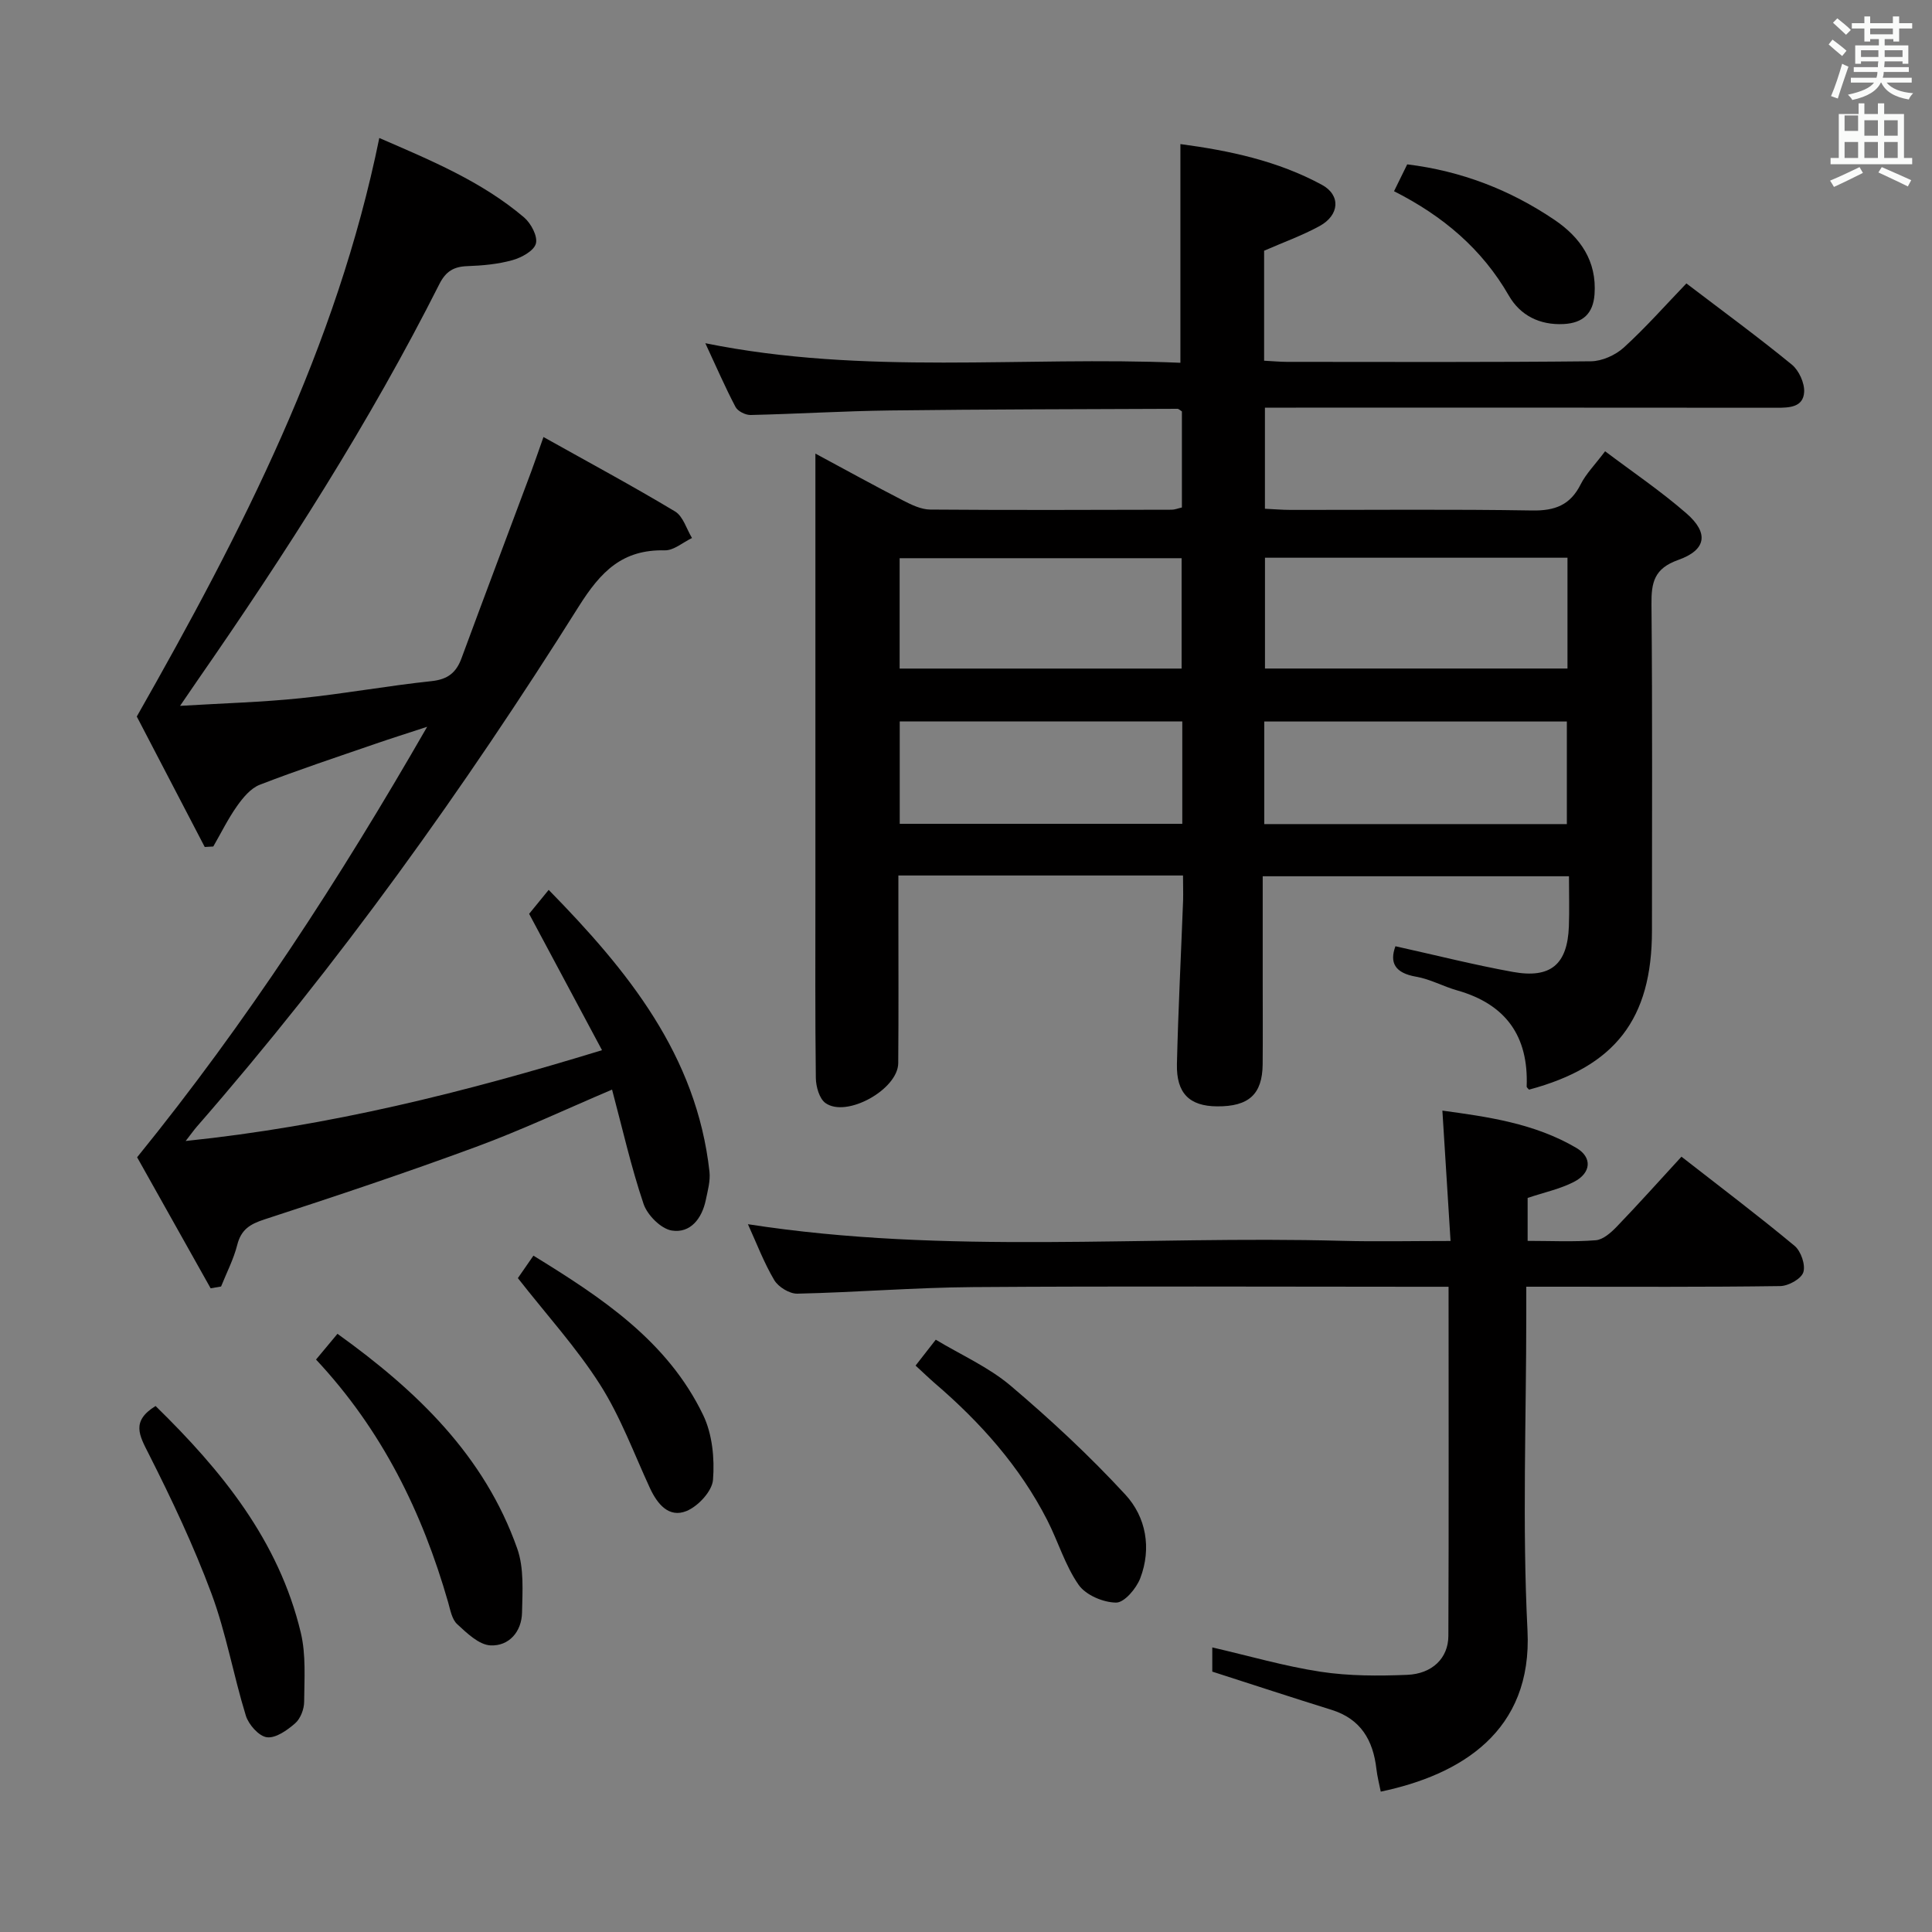 <svg enable-background="new 0 0 400 400" viewBox="0 0 400 400" xmlns="http://www.w3.org/2000/svg"><rect x="0" y="0" width="400" height="400" fill="#808080" stroke="none"/><path d="m378.6 9.2.8-1c.9.7 1.9 1.4 2.9 2.3l-.9 1.1c-1.1-.9-2-1.7-2.8-2.4zm.5 10.7c.9-2.1 1.6-4.3 2.3-6.7.4.2.8.4 1.3.6-.7 2.1-1.5 4.3-2.2 6.6zm.4-15.2.9-.9c1 .8 2 1.6 2.8 2.4l-1 1c-1-.9-1.9-1.8-2.7-2.5zm12.5-1.3h1.2v1.4h2.7v1.1h-2.7v2.7h-1.2v-.5h-1.8v1.3h4.9v3.8h-1.2v-.5h-3.7c0 .4-.1.9-.1 1.2h5.1v1h-5.2c0 .5-.1.9-.2 1.2h6v1h-5.2c1.1 1.3 2.9 2 5.5 2.2-.4.4-.7.8-.9 1.3-2.9-.5-4.8-1.6-5.7-3.5h-.1c-.8 1.7-2.7 2.9-5.9 3.6-.2-.4-.6-.8-.9-1.1 2.8-.6 4.6-1.4 5.4-2.5h-4.8v-1h5.3c.1-.3.2-.7.2-1.2h-4.9v-1h5c0-.4 0-.8.1-1.2h-3.6v.5h-1.2v-3.8h4.9v-1.3h-1.8v.5h-1.2v-2.7h-2.6v-1.1h2.6v-1.4h1.2v1.4h4.7v-1.4zm-6.7 8.4h3.6c0-.4 0-.9 0-1.4h-3.6zm1.9-4.7h4.7v-1.2h-4.7zm6.7 3.3h-3.7v1.4h3.7z" fill="#fafbfa"/><path d="m384.7 21.4h1.3v2.2h2.8v-2.2h1.3v2.2h4.1v9.1h1.7v1.3h-16.9v-1.3h1.7v-9.1h4.1v-2.2zm.3 13.2.7 1.2c-1.8.9-3.8 1.9-6 2.9-.2-.4-.5-.8-.8-1.3 2.4-1 4.4-2 6.1-2.8zm-3.1-7.5h2.8v-3.2h-2.8v4.2zm0 5.6h2.8v-3.3h-2.8zm4.1-4.6h2.8v-3.2h-2.8zm0 4.6h2.8v-3.3h-2.8zm3.6 1.9c2.1.9 4.1 1.8 6.1 2.7l-.7 1.3c-2.2-1.1-4.2-2-6.1-2.9zm3.3-9.7h-2.8v3.2h2.8zm-2.8 7.8h2.8v-3.3h-2.8z" fill="#fafbfa"/><g fill="#010000"><path d="m244.93 181.26c-19.77 0-39.02 0-58.93 0v7.35c0 10.5.06 21-.03 31.5-.04 5.44-10.71 11.39-15.07 8.26-1.27-.91-1.96-3.39-1.99-5.16-.16-12.83-.09-25.67-.09-38.5 0-28.17 0-56.33 0-84.5 0-1.79 0-3.57 0-6.3 6.58 3.54 12.35 6.73 18.21 9.74 1.73.89 3.69 1.83 5.56 1.85 16.67.13 33.33.07 50 .03.63 0 1.27-.27 2.11-.46 0-6.71 0-13.32 0-19.89-.36-.22-.65-.54-.93-.54-19.81.08-39.63.1-59.44.34-9.65.12-19.29.72-28.93.94-1.06.02-2.66-.78-3.12-1.67-2.16-4.1-4-8.37-6.25-13.19 32.99 6.69 65.73 2.65 98.36 4.05 0-15.39 0-30.1 0-45.28 10.16 1.35 20.15 3.48 29.27 8.42 3.98 2.15 3.68 6.29-.45 8.55-3.6 1.97-7.52 3.37-11.49 5.11v22.77c1.74.09 3.2.23 4.66.24 21 .01 42 .1 63-.12 2.31-.02 5.08-1.27 6.82-2.85 4.54-4.14 8.63-8.78 12.95-13.27 7.61 5.8 14.87 11.11 21.82 16.8 1.48 1.21 2.66 3.81 2.56 5.68-.18 3.17-3.06 3.27-5.72 3.26-33.17-.04-66.33-.02-99.5-.02-1.99 0-3.97 0-6.42 0v20.93c1.79.08 3.56.24 5.33.24 16.67.02 33.34-.16 50 .12 4.72.08 7.89-1.12 10.04-5.41 1.1-2.19 2.93-4.02 5.06-6.85 5.7 4.3 11.56 8.26 16.85 12.87 4.66 4.06 4.13 7.56-1.71 9.63-4.99 1.77-5.59 4.66-5.54 9.24.21 22.5.1 45 .1 67.5 0 18.3-7.6 28.15-25.45 32.93-.17-.21-.5-.44-.49-.66.41-10.41-4.32-17.04-14.39-19.89-2.87-.81-5.57-2.33-8.48-2.83-4.41-.76-5.56-2.91-4.3-6.31 8.18 1.81 16.18 3.84 24.28 5.31 7.88 1.43 11.33-1.55 11.63-9.42.12-3.32.02-6.64.02-10.38-21.11 0-41.97 0-63.41 0v21.43c0 5.83.04 11.67-.01 17.5-.06 6.21-2.87 8.76-9.44 8.71-5.7-.04-8.45-2.69-8.31-8.77.27-11.31.85-22.61 1.28-33.92.04-1.62-.02-3.24-.02-5.11zm16.97-65.79v22.94h62.63c0-7.83 0-15.24 0-22.94-21 0-41.7 0-62.63 0zm-17.26.1c-19.66 0-39.03 0-58.38 0v22.85h58.38c0-7.84 0-15.27 0-22.85zm17.11 55.05h62.65c0-7.34 0-14.37 0-21.24-21.15 0-41.88 0-62.65 0zm-16.97-21.26c-19.79 0-39.16 0-58.5 0v21.2h58.5c0-7.18 0-13.97 0-21.2z"/><path d="m43.61 266.73c-5.24-9.34-10.48-18.67-15.22-27.13 22.7-27.97 41.82-57.42 60.05-89.13-4.37 1.44-7.57 2.44-10.75 3.54-8 2.76-16.04 5.42-23.92 8.47-1.87.73-3.47 2.67-4.7 4.41-1.86 2.63-3.29 5.56-4.91 8.37-.59.03-1.18.07-1.77.1-4.88-9.36-9.75-18.72-14.07-27.01 21.84-38.42 41.39-76.5 50.21-119.78 10.59 4.6 21.15 8.95 29.97 16.44 1.43 1.22 2.86 3.9 2.45 5.42-.4 1.5-2.97 2.91-4.85 3.43-3 .84-6.21 1.13-9.35 1.24-2.8.1-4.44 1.07-5.77 3.69-14.48 28.71-31.79 55.71-50.1 82.09-.94 1.35-1.86 2.72-3.6 5.26 8.98-.54 16.98-.76 24.93-1.58 9.07-.93 18.07-2.58 27.14-3.54 3.32-.35 5.09-1.73 6.19-4.71 4.77-12.92 9.64-25.81 14.46-38.72.74-1.99 1.42-4.01 2.52-7.11 9.41 5.27 18.45 10.13 27.24 15.41 1.67 1 2.37 3.62 3.51 5.5-1.88.9-3.78 2.6-5.64 2.55-8.77-.19-13.22 4.34-17.81 11.63-23.76 37.79-49.72 74.04-79.1 107.73-.53.61-.99 1.27-2.28 2.93 29.84-3.09 57.71-10.07 86.2-18.8-5.13-9.6-9.97-18.65-15.09-28.23.98-1.2 2.29-2.81 4.05-4.96 16.42 16.77 30.62 34.23 33.29 58.35.21 1.92-.37 3.95-.77 5.89-.8 3.82-3.19 6.9-7.03 6.29-2.25-.36-5.07-3.2-5.85-5.52-2.59-7.67-4.37-15.61-6.52-23.66-9.6 4.08-18.74 8.39-28.19 11.87-14.47 5.34-29.12 10.23-43.79 15.01-2.99.97-4.82 2.1-5.62 5.27-.75 2.96-2.2 5.75-3.35 8.62-.73.12-1.45.25-2.16.37z"/><path d="m299.91 266.41c-2.56 0-4.52 0-6.49 0-30.65 0-61.31-.15-91.96.07-12.13.09-24.24 1.09-36.37 1.36-1.62.04-3.94-1.38-4.79-2.81-2.15-3.63-3.66-7.64-5.45-11.57 41.15 6.39 82.13 2.32 122.96 3.44 7.13.19 14.28.03 22.51.03-.57-9.1-1.11-17.78-1.69-26.99 9.27 1.27 19.04 2.6 27.75 7.73 3.31 1.95 3.07 5.17-.48 7.01-2.88 1.49-6.17 2.18-9.62 3.34v8.89c4.86 0 9.5.24 14.1-.13 1.53-.12 3.16-1.58 4.35-2.81 4.47-4.65 8.78-9.46 13.4-14.49 8.07 6.3 15.89 12.2 23.42 18.46 1.32 1.1 2.3 3.95 1.81 5.47-.44 1.37-3.09 2.84-4.79 2.86-15.49.22-30.99.13-46.48.13-1.81 0-3.62 0-6.09 0v5.7c0 21.82-.85 43.69.25 65.46 1.06 20.94-13.84 29.91-30.38 33.38-.31-1.57-.72-3.12-.9-4.7-.68-5.94-3.23-10.35-9.3-12.24-8.07-2.51-16.1-5.15-24.68-7.91 0-1.16 0-3.03 0-5.01 7.64 1.76 14.96 3.9 22.44 5.04 5.87.89 11.95.88 17.9.64 5.2-.21 8.52-3.46 8.54-8.06.1-23.8.04-47.62.04-72.29z"/><path d="m65.43 281.48c1.65-1.97 2.89-3.46 4.44-5.33 16.41 11.79 30.42 25.19 37.22 44.47 1.43 4.05 1.08 8.83.99 13.26-.08 3.95-2.71 6.97-6.53 6.78-2.4-.12-4.88-2.54-6.9-4.4-1.09-1-1.42-2.95-1.87-4.53-5.34-18.6-13.65-35.61-27.35-50.25z"/><path d="m32.21 291.1c13.6 13.29 25.51 27.82 30.07 46.95 1.09 4.57.73 9.53.69 14.3-.01 1.52-.76 3.48-1.86 4.44-1.64 1.43-4.02 3.13-5.85 2.89-1.66-.21-3.79-2.62-4.36-4.47-2.58-8.37-4.08-17.11-7.12-25.28-3.68-9.89-8.22-19.49-12.99-28.92-1.94-3.83-3.69-6.76 1.42-9.91z"/><path d="m189.56 282.73c1.42-1.82 2.53-3.25 4.18-5.36 5.24 3.16 10.94 5.67 15.5 9.53 8.32 7.05 16.36 14.53 23.75 22.54 4.29 4.65 5.46 11.1 3.09 17.31-.81 2.12-3.29 5.06-5 5.05-2.66-.02-6.27-1.55-7.75-3.66-2.81-4.02-4.24-8.97-6.51-13.41-5.69-11.13-13.85-20.26-23.27-28.34-1.24-1.08-2.42-2.22-3.99-3.66z"/><path d="m107.22 264.62c.74-1.07 1.94-2.8 3.22-4.65 14.12 8.68 27.77 17.67 35.15 33.02 1.89 3.94 2.38 8.98 2.03 13.39-.18 2.36-3.1 5.5-5.51 6.47-3.63 1.46-6.01-1.44-7.55-4.76-3.33-7.21-6.1-14.79-10.33-21.43-4.85-7.62-11.04-14.41-17.01-22.04z"/><path d="m288.62 39.59c.97-1.98 1.81-3.7 2.73-5.56 11.22 1.37 21.32 5.29 30.49 11.49 5.35 3.62 8.79 8.53 8.29 15.43-.29 3.96-2.39 5.93-6.38 6.14-4.98.26-9.01-1.8-11.35-5.87-5.58-9.7-13.66-16.51-23.78-21.63z"/></g></svg>